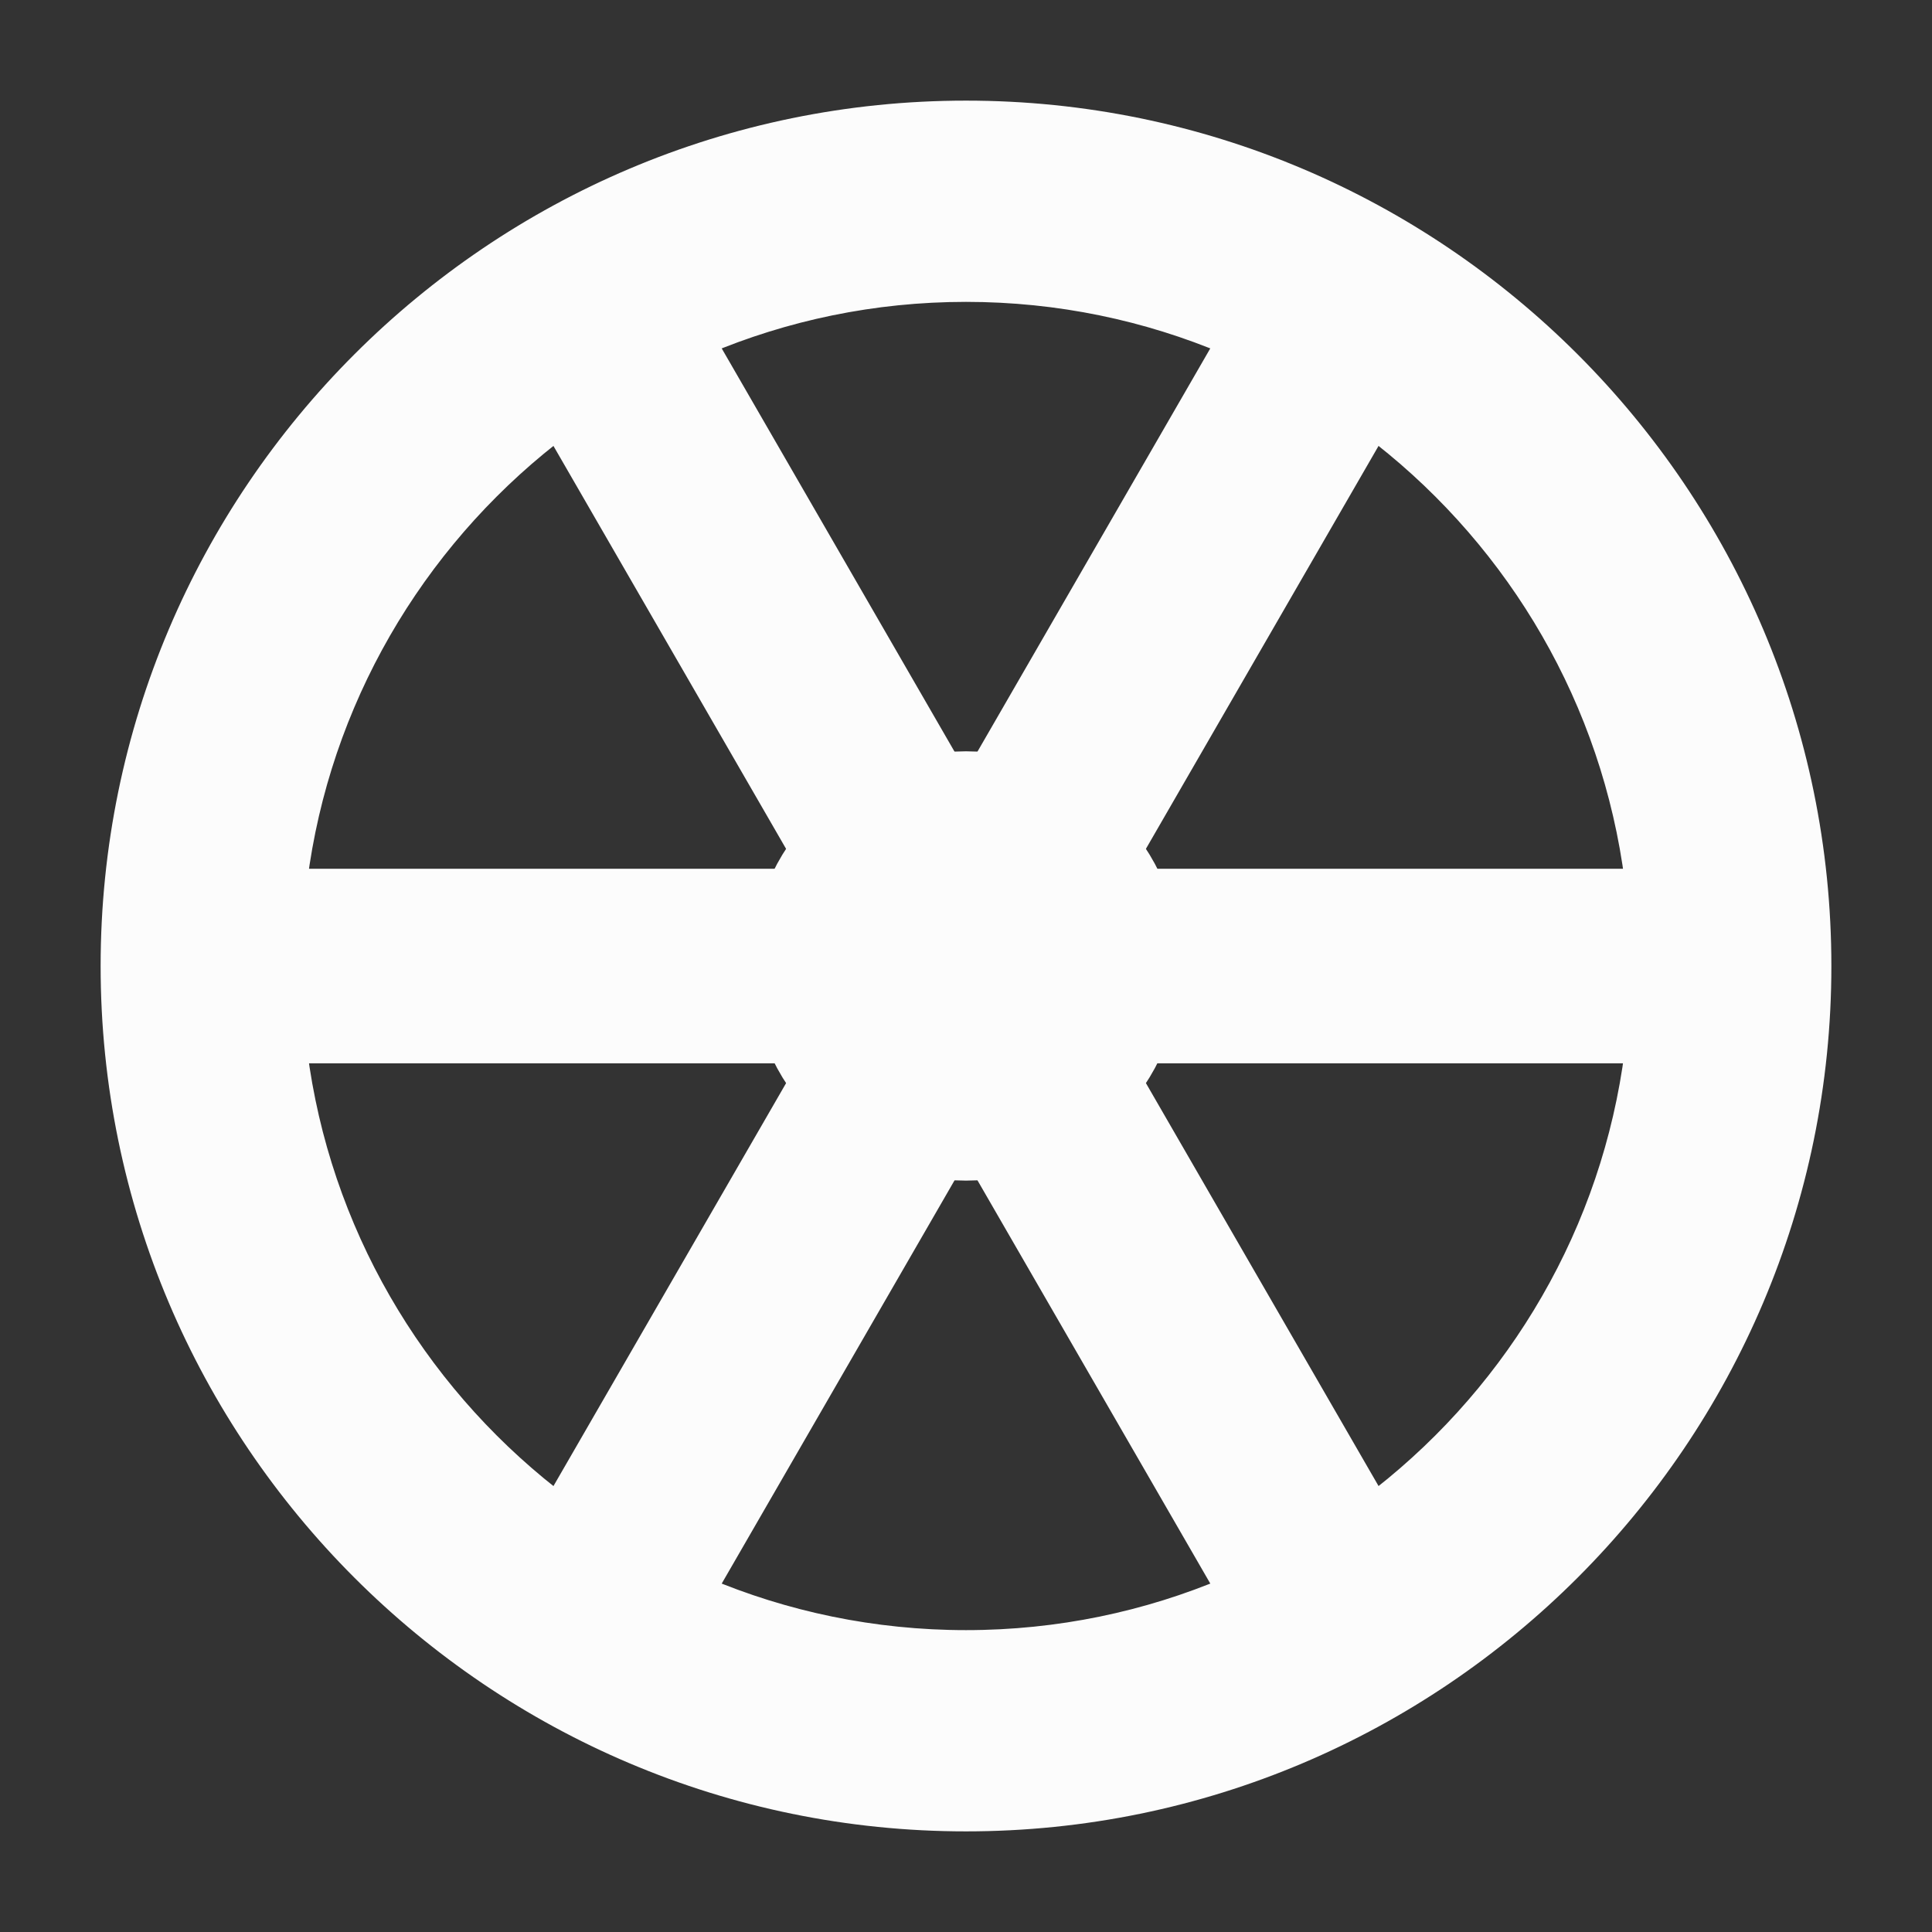 <?xml version="1.0" encoding="utf-8"?>
<svg enable-background="new 0 0 24 24" fill="#fcfcfc" height="24px" stroke="#fcfcfc" version="1.1" viewBox="0 0 24 24" width="24px" x="0px" xml:space="preserve" xmlns="http://www.w3.org/2000/svg" xmlns:xlink="http://www.w3.org/1999/xlink" y="0px">
 <rect x="0" y="0" width="24" height="24" fill="#333333" stroke="none"/>
 <g fill="#fcfcfc" id="black_x5F_wheel" stroke="#fcfcfc">
  <rect fill="#fcfcfc" height="1.416" stroke="#fcfcfc" transform="matrix(0.5 0.866 -0.866 0.5 11.028 -4.393)" width="8.273" x="5.182" y="6.647"/>
  <rect fill="#fcfcfc" height="1.417" stroke="#fcfcfc" width="8.273" x="2.5" y="11.292"/>
  <rect fill="#fcfcfc" height="1.416" stroke="#fcfcfc" transform="matrix(0.5 -0.866 0.866 0.5 -9.756 16.393)" width="8.273" x="5.182" y="15.937"/>
  <rect fill="#fcfcfc" height="1.416" stroke="#fcfcfc" transform="matrix(-0.5 -0.866 0.866 -0.5 7.609 37.683)" width="8.273" x="10.545" y="15.937"/>
  <rect fill="#fcfcfc" height="1.417" stroke="#fcfcfc" width="8.273" x="13.227" y="11.292"/>
  <rect fill="#fcfcfc" height="1.416" stroke="#fcfcfc" transform="matrix(-0.5 0.866 -0.866 -0.5 28.392 -1.682)" width="8.273" x="10.545" y="6.647"/>
  <path d="M12,22.25C6.348,22.25,1.75,17.652,1.75,12C1.75,6.348,6.348,1.75,12,1.75c5.652,0,10.25,4.598,10.25,10.25   C22.25,17.652,17.652,22.25,12,22.25z M12,3.25c-4.825,0-8.75,3.925-8.75,8.75c0,4.825,3.925,8.75,8.75,8.75   c4.825,0,8.75-3.925,8.75-8.75C20.75,7.175,16.825,3.25,12,3.25z" fill="#fcfcfc" stroke="#fcfcfc"/>
  <path d="M13.917,12c0,1.059-0.858,1.916-1.917,1.916   S10.083,13.059,10.083,12s0.858-1.917,1.917-1.917S13.917,10.941,13.917,12z" fill="#fcfcfc" stroke="#fcfcfc" stroke-miterlimit="10" stroke-width="1.5"/>
 </g>
</svg>